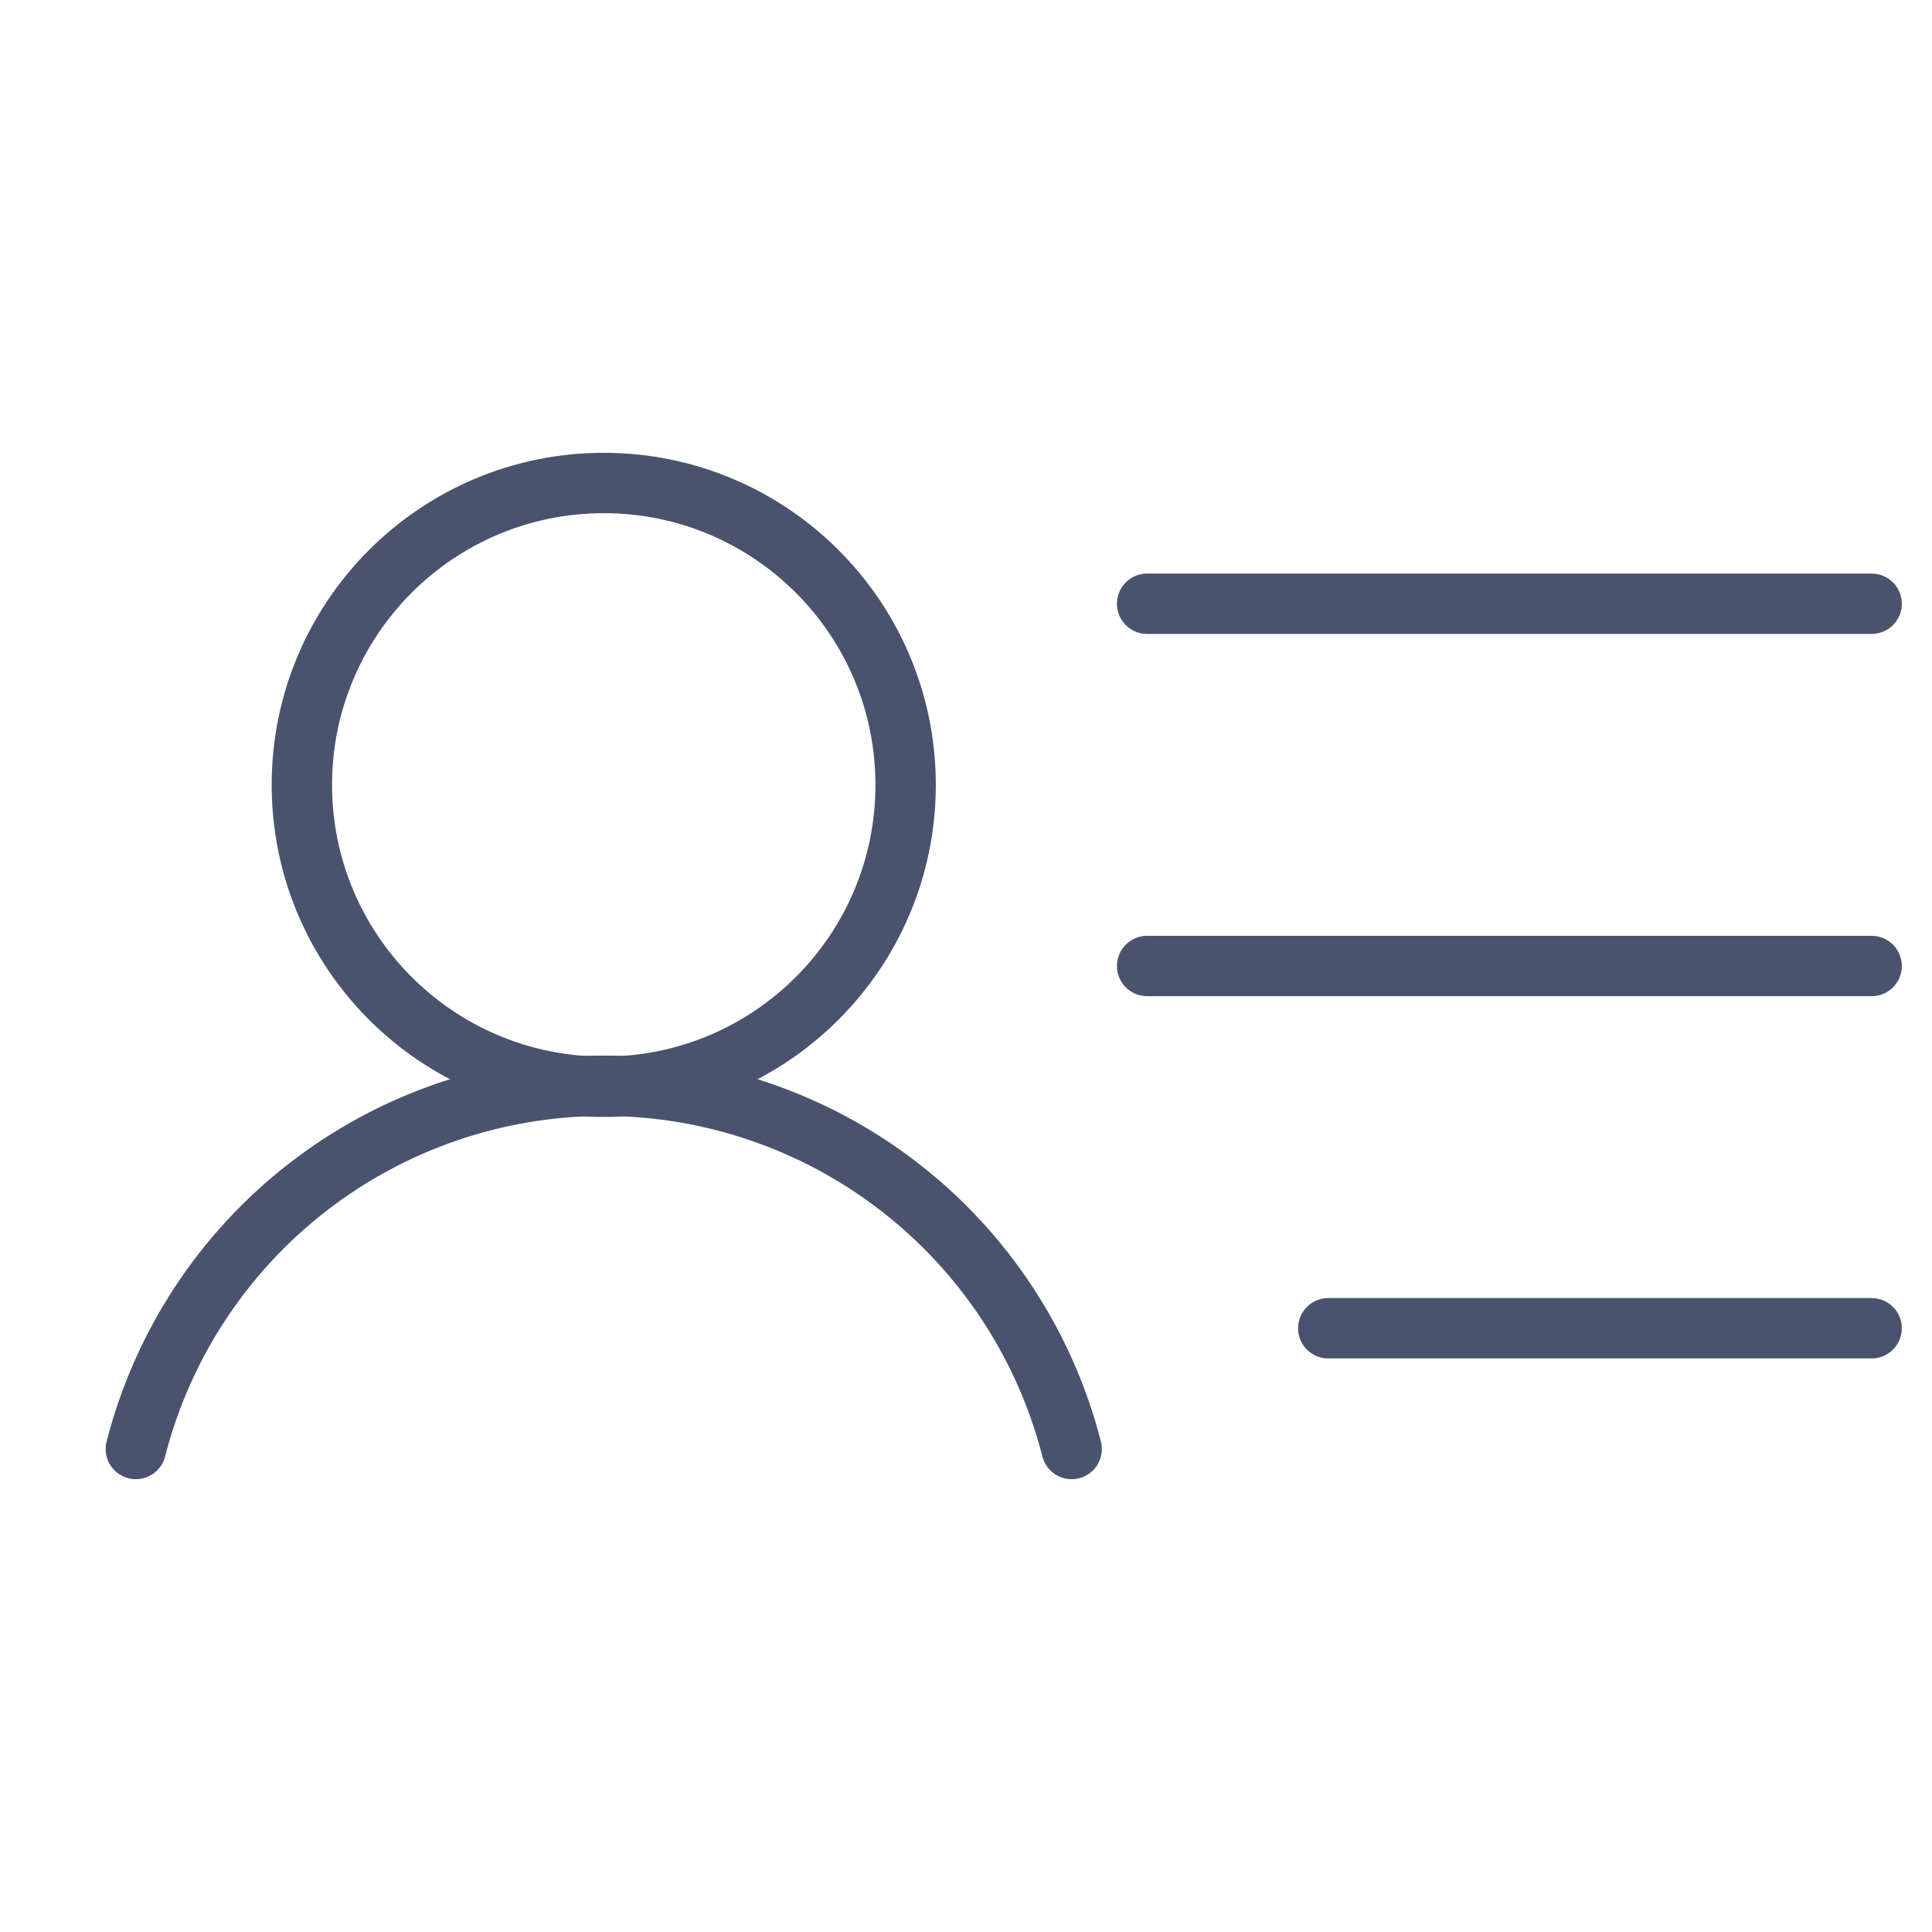 <svg width="32" height="32" viewBox="0 0 32 32" fill="none" xmlns="http://www.w3.org/2000/svg">
<path d="M10 18C12.761 18 15 15.761 15 13C15 10.239 12.761 8 10 8C7.239 8 5 10.239 5 13C5 15.761 7.239 18 10 18Z" stroke="#49536E" stroke-linecap="round" stroke-linejoin="round"/>
<path d="M19 10H31" stroke="#49536E" stroke-linecap="round" stroke-linejoin="round"/>
<path d="M19 16H31" stroke="#49536E" stroke-linecap="round" stroke-linejoin="round"/>
<path d="M22 22H31" stroke="#49536E" stroke-linecap="round" stroke-linejoin="round"/>
<path d="M2.25 24C2.691 22.279 3.691 20.754 5.095 19.665C6.498 18.576 8.224 17.984 10 17.984C11.776 17.984 13.502 18.576 14.905 19.665C16.309 20.754 17.309 22.279 17.75 24" stroke="#49536E" stroke-linecap="round" stroke-linejoin="round"/>
</svg>
